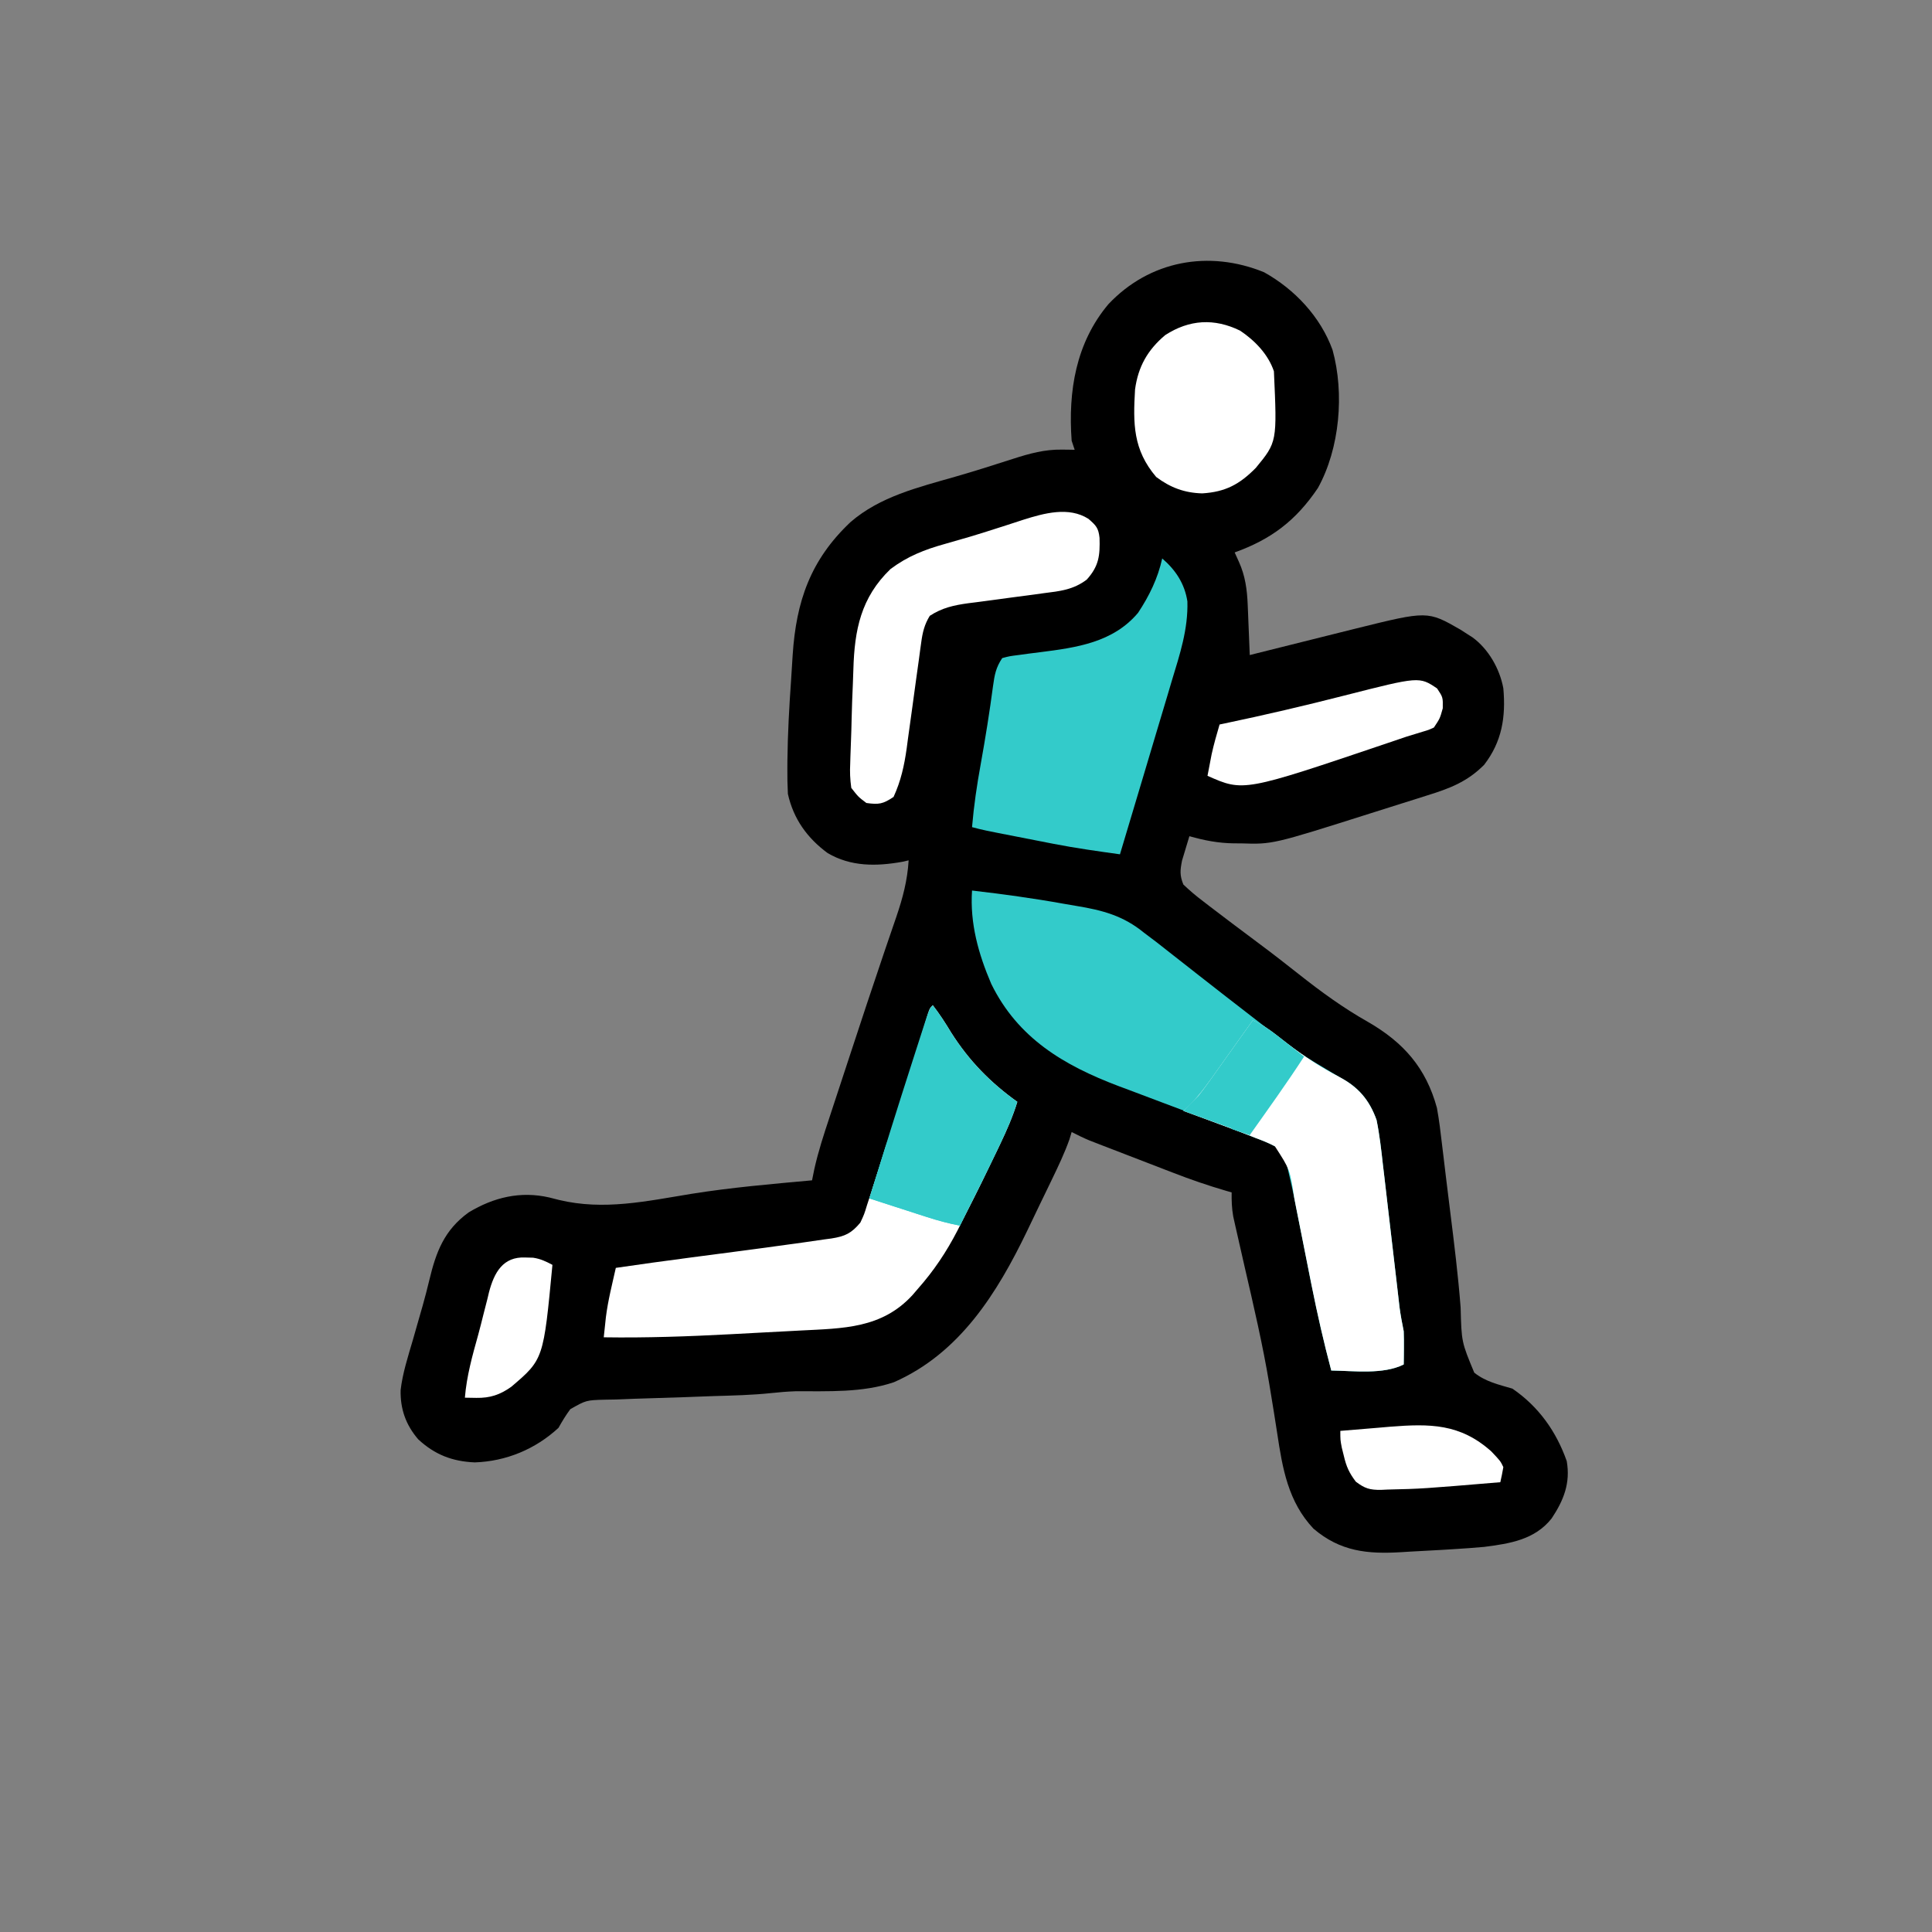 <svg width="640" height="640" viewBox="0 0 640 640" fill="none" xmlns="http://www.w3.org/2000/svg">
<rect x="0" y="0" width="640" height="640" fill="#808080" stroke="none"/>
<g clip-path="url(#clip0_150_1625)">
<path d="M418.737 90.184C428.9 95.843 437.433 104.942 441.421 115.91C445.402 130.301 443.828 148.553 436.577 161.656C429.29 172.479 421.093 178.645 408.999 183C409.474 184.052 409.948 185.104 410.437 186.188C412.508 190.782 413.111 195.292 413.316 200.301C413.357 201.277 413.399 202.254 413.443 203.26C413.482 204.267 413.521 205.275 413.562 206.313C413.605 207.339 413.648 208.366 413.693 209.424C413.798 211.949 413.9 214.475 413.999 217C414.874 216.779 415.749 216.557 416.651 216.329C425.797 214.019 434.949 211.732 444.107 209.469C445.768 209.057 447.428 208.643 449.088 208.229C472.903 202.322 472.903 202.322 483.816 208.59C484.536 209.055 485.257 209.521 485.999 210C486.586 210.373 487.172 210.745 487.776 211.129C493.093 215.011 496.809 221.551 497.999 228C498.849 237.504 497.559 245.693 491.624 253.375C485.957 259.042 480.192 261.193 472.659 263.531C471.66 263.849 470.661 264.167 469.632 264.494C467.519 265.164 465.405 265.83 463.29 266.491C460.101 267.488 456.916 268.499 453.732 269.512C421.521 279.719 421.521 279.719 411.062 279.375C409.904 279.373 409.904 279.373 408.724 279.371C403.539 279.292 398.984 278.418 393.999 277C393.464 278.725 392.947 280.455 392.437 282.188C392.147 283.151 391.857 284.113 391.558 285.106C390.931 288.354 390.761 289.925 391.999 293C394.148 295.053 396.2 296.791 398.562 298.563C399.231 299.081 399.9 299.599 400.589 300.133C402.714 301.771 404.854 303.388 406.999 305C408.014 305.766 408.014 305.766 409.05 306.547C411.719 308.558 414.391 310.564 417.072 312.558C421.567 315.903 425.986 319.329 430.374 322.813C437.67 328.579 445.014 333.918 453.124 338.5C464.957 345.327 472.373 353.735 475.999 367C476.735 371.006 477.216 375.029 477.683 379.074C477.823 380.225 477.962 381.375 478.107 382.56C478.403 385.008 478.696 387.456 478.986 389.904C479.439 393.71 479.913 397.513 480.391 401.316C481.716 411.905 483.027 422.476 483.851 433.117C484.145 444.545 484.145 444.545 488.371 454.717C492.145 457.72 496.417 458.654 500.999 460C509.671 465.92 515.518 474.149 518.999 484C520.277 491.25 518 496.999 513.999 503C508.44 510.038 500.212 511.331 491.689 512.425C488.252 512.738 484.819 512.982 481.374 513.188C480.151 513.264 478.928 513.34 477.667 513.418C474.112 513.628 470.556 513.815 466.999 514C466.06 514.059 465.12 514.118 464.152 514.178C452.988 514.851 444.008 513.964 435.112 506.395C426.696 497.469 424.838 486.425 423.087 474.778C422.398 470.217 421.652 465.665 420.901 461.113C420.673 459.724 420.673 459.724 420.44 458.306C418.272 445.359 415.288 432.593 412.336 419.807C411.297 415.305 410.265 410.803 409.265 406.293C409.02 405.199 408.776 404.105 408.524 402.977C408.04 400.23 407.96 397.778 407.999 395C407.386 394.824 406.773 394.648 406.141 394.467C400.193 392.727 394.408 390.739 388.632 388.496C387.79 388.172 386.948 387.848 386.08 387.515C384.32 386.836 382.561 386.157 380.802 385.475C378.112 384.433 375.419 383.397 372.726 382.361C371.007 381.698 369.288 381.035 367.569 380.371C366.768 380.063 365.967 379.754 365.142 379.437C364.02 379.001 364.02 379.001 362.875 378.556C362.221 378.304 361.567 378.051 360.893 377.79C358.877 376.949 356.942 375.998 354.999 375C354.761 375.794 354.522 376.588 354.277 377.406C352.669 381.93 350.646 386.179 348.562 390.5C348.122 391.413 347.683 392.326 347.23 393.266C346.297 395.197 345.362 397.127 344.425 399.055C343.02 401.957 341.633 404.867 340.245 407.777C330.314 428.379 317.916 448.29 296.124 457.875C285.688 461.4 274.385 460.823 263.483 460.874C260.76 460.973 258.143 461.182 255.441 461.479C249.08 462.149 242.717 462.288 236.327 462.473C233.022 462.592 229.716 462.715 226.411 462.841C222.977 462.97 219.545 463.084 216.11 463.17C212.118 463.27 208.13 463.433 204.14 463.598C202.912 463.619 201.683 463.64 200.418 463.662C194.181 463.832 194.181 463.832 188.936 466.796C187.438 468.8 186.227 470.825 184.999 473C177.355 480.061 167.646 484.092 157.249 484.438C149.794 484.106 144.047 481.886 138.542 476.797C134.447 472.028 132.578 466.786 132.712 460.494C133.364 454.836 135.161 449.39 136.749 443.938C137.31 441.981 137.868 440.023 138.426 438.066C138.965 436.173 139.508 434.281 140.051 432.388C140.824 429.628 141.546 426.87 142.21 424.082C144.464 414.632 147.191 407.466 155.249 401.625C163.567 396.601 172.422 394.49 181.96 396.68C183.557 397.086 183.557 397.086 185.187 397.5C200.032 401.058 214.202 397.899 229.007 395.479C242.261 393.359 255.639 392.216 268.999 391C269.252 389.757 269.505 388.515 269.765 387.234C271.055 381.448 272.882 375.874 274.745 370.25C275.113 369.13 275.48 368.01 275.859 366.856C276.643 364.469 277.429 362.082 278.217 359.695C279.445 355.976 280.667 352.255 281.888 348.533C285.416 337.791 288.963 327.057 292.601 316.352C292.861 315.582 293.122 314.812 293.391 314.019C294.553 310.587 295.723 307.157 296.913 303.734C299.064 297.413 300.592 291.675 300.999 285C300.312 285.157 299.625 285.315 298.917 285.477C290.295 287.023 281.876 287.115 274.183 282.606C267.384 277.607 262.843 271.261 260.999 263C260.857 260.137 260.792 257.349 260.823 254.488C260.828 253.662 260.834 252.836 260.839 251.985C260.939 243.048 261.433 234.14 262.061 225.227C262.251 222.475 262.416 219.722 262.581 216.969C263.748 199.2 268.467 185.469 281.765 172.93C291.552 164.478 304.106 161.461 316.303 157.954C322.799 156.085 329.237 154.049 335.668 151.967C341.101 150.224 346.057 148.852 351.812 148.938C352.997 148.951 352.997 148.951 354.206 148.965C355.094 148.982 355.094 148.982 355.999 149C355.669 148.01 355.339 147.02 354.999 146C353.805 129.582 356.381 113.594 367.187 100.75C380.832 86.311 400.441 82.725 418.737 90.184Z" fill="black"/>
<path d="M321.999 295C332.178 296.187 342.298 297.562 352.384 299.385C353.764 299.63 355.145 299.866 356.528 300.094C365.224 301.526 372.089 303.331 378.999 309C380.394 310.052 381.788 311.104 383.183 312.156C384.603 313.268 386.021 314.382 387.437 315.5C389.022 316.741 390.606 317.982 392.191 319.223C393.794 320.482 395.397 321.741 396.999 323C402.982 327.689 408.981 332.357 414.999 337C415.844 337.652 416.688 338.305 417.559 338.977C430.169 348.773 430.169 348.773 443.871 356.891C450.027 360.099 453.648 364.433 455.999 371C457 375.906 457.555 380.852 458.105 385.824C458.275 387.258 458.446 388.692 458.619 390.126C459.067 393.879 459.498 397.634 459.924 401.389C460.446 405.954 460.988 410.517 461.527 415.08C461.947 418.629 462.363 422.178 462.769 425.728C462.99 427.641 462.99 427.641 463.215 429.593C463.343 430.712 463.471 431.831 463.602 432.985C463.959 435.692 464.463 438.325 464.999 441C465.065 442.937 465.085 444.875 465.062 446.812C465.053 447.788 465.044 448.764 465.035 449.77C465.017 450.874 465.017 450.874 464.999 452C458.175 455.412 448.42 454.093 440.999 454C438.532 444.723 436.413 435.412 434.527 426C434.21 424.419 434.21 424.419 433.886 422.805C433.012 418.424 432.142 414.043 431.279 409.66C430.638 406.418 429.989 403.178 429.339 399.938C429.053 398.467 429.053 398.467 428.761 396.967C428.224 394.297 427.635 391.649 426.999 389C426.736 387.854 426.736 387.854 426.468 386.684C425.623 383.772 424.884 381.698 422.464 379.789C420.353 378.675 418.238 377.829 415.999 377C415.09 376.637 414.181 376.274 413.243 375.9C410.045 374.639 406.83 373.43 403.609 372.227C401.183 371.31 398.757 370.393 396.332 369.477C392.543 368.05 388.754 366.627 384.964 365.205C381.28 363.823 377.601 362.431 373.921 361.039C372.805 360.623 371.689 360.207 370.539 359.779C352.388 352.902 337.19 343.913 328.374 325.938C324.112 316.005 321.268 305.86 321.999 295Z" fill="#33CBCA"/>
<path d="M309 333C311.274 335.927 313.211 338.953 315.125 342.125C320.999 351.381 328.095 358.642 337 365C335.506 369.845 333.555 374.314 331.375 378.875C331.024 379.615 330.673 380.354 330.311 381.116C326.948 388.167 323.505 395.175 319.953 402.132C319.035 403.931 318.129 405.735 317.223 407.539C313.513 414.724 309.361 420.945 304 427C303.435 427.659 302.871 428.317 302.289 428.996C292.081 440.139 279.28 440.016 265.137 440.754C263.91 440.819 262.682 440.884 261.418 440.951C258.825 441.088 256.232 441.223 253.639 441.357C249.738 441.56 245.837 441.771 241.936 441.982C227.943 442.722 214.013 443.213 200 443C200.149 441.582 200.3 440.164 200.453 438.746C200.537 437.957 200.621 437.167 200.708 436.354C201.394 430.828 202.788 425.429 204 420C212.185 418.8 220.377 417.675 228.578 416.598C229.522 416.473 230.465 416.349 231.437 416.221C235.353 415.706 239.269 415.19 243.185 414.68C248.89 413.935 254.592 413.173 260.291 412.378C262.087 412.127 263.884 411.881 265.682 411.638C268.181 411.296 270.677 410.931 273.172 410.559C273.909 410.461 274.647 410.363 275.406 410.262C279.968 409.548 282.07 408.526 285 405C286.293 402.239 286.293 402.239 287.242 399.105C287.633 397.916 288.023 396.728 288.426 395.503C288.837 394.208 289.249 392.913 289.66 391.617C290.095 390.279 290.53 388.941 290.967 387.603C292.112 384.083 293.243 380.557 294.371 377.031C295.512 373.473 296.668 369.921 297.822 366.367C302.789 351.131 302.789 351.131 307.405 335.787C308 334 308 334 309 333Z" fill="white"/>
<path d="M385 185C389.446 188.811 392.448 193.386 393.34 199.225C393.602 208.435 390.834 216.778 388.188 225.48C387.693 227.146 387.2 228.812 386.708 230.478C385.419 234.83 384.112 239.177 382.802 243.522C381.464 247.971 380.143 252.424 378.82 256.877C376.23 265.59 373.621 274.297 371 283C363.635 281.978 356.291 280.954 348.992 279.527C348.333 279.399 347.675 279.271 346.996 279.14C345.637 278.875 344.278 278.609 342.919 278.341C340.842 277.931 338.765 277.527 336.688 277.123C325.775 274.993 325.775 274.993 322 274C322.596 266.96 323.606 260.073 324.875 253.125C326.423 244.509 327.815 235.887 328.96 227.208C329.479 223.5 329.892 221.162 332 218C334.439 217.356 334.439 217.356 337.496 216.973C338.613 216.82 339.73 216.667 340.881 216.51C342.641 216.288 342.641 216.288 344.438 216.062C356.592 214.529 368.701 212.86 377 203C380.736 197.351 383.53 191.616 385 185Z" fill="#33CBCA"/>
<path d="M415 338C417.759 339.296 420.107 340.731 422.504 342.609C423.157 343.114 423.81 343.619 424.483 344.138C425.512 344.936 425.512 344.936 426.562 345.75C432.077 349.969 437.551 353.589 443.73 356.785C449.921 360.099 453.611 364.327 456 371C457 375.906 457.556 380.852 458.105 385.824C458.275 387.258 458.447 388.692 458.619 390.126C459.068 393.879 459.498 397.634 459.925 401.389C460.447 405.954 460.988 410.517 461.528 415.08C461.947 418.629 462.363 422.178 462.77 425.728C462.917 427.004 463.064 428.279 463.216 429.593C463.407 431.272 463.407 431.272 463.603 432.985C463.959 435.692 464.464 438.325 465 441C465.065 442.937 465.086 444.875 465.062 446.812C465.053 447.788 465.044 448.764 465.035 449.77C465.024 450.506 465.012 451.242 465 452C458.175 455.412 448.421 454.093 441 454C438.533 444.723 436.414 435.412 434.527 426C434.21 424.419 434.21 424.419 433.887 422.805C433.012 418.424 432.143 414.043 431.279 409.66C430.638 406.418 429.99 403.178 429.34 399.938C429.149 398.957 428.958 397.977 428.762 396.967C427.305 387.409 427.305 387.409 422.332 379.738C420.273 378.623 418.198 377.811 416 377C414.565 376.434 414.565 376.434 413.102 375.857C409.913 374.619 406.711 373.429 403.5 372.25C401.837 371.633 401.837 371.633 400.141 371.004C397.429 369.999 394.715 368.997 392 368C392.691 367.358 393.382 366.716 394.094 366.055C397.707 362.438 400.554 358.287 403.5 354.125C404.056 353.348 404.611 352.57 405.184 351.77C406.793 349.516 408.397 347.258 410 345C411.665 342.666 413.333 340.333 415 338Z" fill="white"/>
<path d="M360.562 171.875C363.106 174.094 363.876 174.88 364.237 178.172C364.405 183.987 364.068 187.491 359.999 192C355.551 195.371 351.134 195.829 345.753 196.5C344.864 196.622 343.976 196.744 343.06 196.869C340.228 197.257 337.395 197.63 334.562 198C330.832 198.488 327.105 198.99 323.378 199.5C322.528 199.607 321.678 199.713 320.802 199.822C316.033 200.476 312.111 201.318 307.999 204C306.248 206.859 305.624 209.432 305.177 212.734C305.047 213.668 304.916 214.603 304.782 215.567C304.649 216.571 304.515 217.575 304.378 218.61C304.079 220.748 303.78 222.886 303.482 225.024C303.02 228.385 302.562 231.747 302.106 235.109C301.663 238.36 301.208 241.61 300.753 244.86C300.556 246.354 300.556 246.354 300.355 247.878C299.544 253.634 298.437 258.702 295.999 264C292.481 266.346 291.141 266.58 286.999 266C284.326 263.981 284.326 263.981 281.999 261C281.601 258.069 281.493 255.77 281.648 252.867C281.68 251.686 281.68 251.686 281.714 250.481C281.763 248.821 281.824 247.16 281.895 245.501C281.995 243.087 282.059 240.675 282.109 238.259C282.198 234.334 282.346 230.415 282.524 226.493C282.591 224.904 282.647 223.315 282.692 221.725C283.067 208.687 285.161 197.965 294.995 188.5C300.657 184.262 306.262 182.07 312.999 180.188C314.768 179.68 316.536 179.171 318.304 178.66C319.228 178.395 320.152 178.13 321.104 177.856C324.108 176.968 327.088 176.022 330.069 175.059C331.079 174.737 332.088 174.415 333.128 174.083C335.074 173.461 337.017 172.829 338.956 172.185C345.838 170.013 354.036 167.718 360.562 171.875Z" fill="white"/>
<path d="M410.785 109.524C415.661 112.775 420.134 117.402 422 123C423.064 146.409 423.064 146.409 416 155C410.651 160.428 405.953 162.969 398.25 163.438C392.371 163.278 387.702 161.529 383 158C375.317 148.961 375.332 140.381 376 129C377.024 121.462 380.163 115.91 386 111C393.995 105.835 402.249 105.353 410.785 109.524Z" fill="white"/>
<path d="M309 333C311.274 335.927 313.211 338.953 315.125 342.125C320.999 351.381 328.095 358.642 337 365C335.506 369.845 333.555 374.313 331.375 378.875C331.028 379.607 330.681 380.338 330.324 381.092C326.66 388.783 322.844 396.398 319 404C318.67 404.66 318.34 405.32 318 406C314.236 405.32 310.681 404.328 307.043 403.152C305.375 402.616 305.375 402.616 303.674 402.068C302.523 401.695 301.373 401.322 300.188 400.938C299.018 400.56 297.848 400.183 296.643 399.795C293.761 398.866 290.88 397.934 288 397C292.661 381.817 297.391 366.657 302.262 351.54C302.755 350.012 303.246 348.483 303.736 346.954C304.425 344.807 305.118 342.661 305.812 340.516C306.211 339.281 306.609 338.046 307.02 336.774C308 334 308 334 309 333Z" fill="#33CBCA"/>
<path d="M476.062 228.062C478 230.999 478 230.999 477.938 234.624C477 237.999 477 237.999 475 240.999C473.284 241.797 473.284 241.797 471.172 242.417C470.364 242.665 469.557 242.913 468.725 243.168C467.825 243.443 466.926 243.717 466 243.999C463.982 244.676 461.967 245.36 459.953 246.05C411.929 262.301 411.929 262.301 400 256.999C400.288 255.477 400.58 253.957 400.875 252.437C401.037 251.59 401.2 250.743 401.367 249.87C402.103 246.534 403.036 243.276 404 239.999C404.55 239.884 405.1 239.769 405.667 239.651C418.965 236.859 432.166 233.782 445.329 230.411C470.154 224.083 470.154 224.083 476.062 228.062Z" fill="white"/>
<path d="M493.992 480.777C497.038 483.984 497.038 483.984 498 486C497.714 487.675 497.384 489.344 497 491C471.034 493.174 471.034 493.174 459.625 493.437C458.914 493.471 458.203 493.505 457.471 493.541C453.763 493.573 452.119 493.09 449.137 490.824C446.946 487.928 446.014 485.883 445.188 482.375C444.954 481.434 444.721 480.493 444.48 479.523C444 477 444 477 444 474C448.27 473.63 452.541 473.282 456.812 472.937C458.606 472.781 458.606 472.781 460.436 472.623C473.719 471.573 483.68 471.577 493.992 480.777Z" fill="white"/>
<path d="M174.062 416.564C174.899 416.586 175.736 416.608 176.598 416.63C179.103 417.017 180.776 417.827 183 419.001C180.042 450.298 180.042 450.298 169.391 459.372C165.657 462.043 162.345 463.138 157.812 463.064C156.554 463.043 155.296 463.023 154 463.001C154.586 455.828 156.476 449.081 158.409 442.175C159.039 439.859 159.621 437.534 160.199 435.204C160.612 433.595 161.025 431.986 161.438 430.376C161.618 429.618 161.799 428.861 161.985 428.08C163.688 421.604 166.57 416.205 174.062 416.564Z" fill="white"/>
<path d="M415 338C419.052 339.745 422.306 342.423 425.75 345.125C426.352 345.593 426.954 346.061 427.574 346.543C429.052 347.692 430.526 348.846 432 350C426.255 358.844 420.096 367.398 414 376C406.74 373.36 399.48 370.72 392 368C393.65 366.35 395.3 364.7 397 363C398.088 361.635 399.144 360.242 400.156 358.82C400.704 358.056 401.252 357.291 401.816 356.504C402.372 355.719 402.928 354.934 403.5 354.125C404.056 353.348 404.611 352.57 405.184 351.77C406.793 349.516 408.397 347.258 410 345C411.665 342.666 413.333 340.333 415 338Z" fill="#33CBCA"/>
<path d="M295 377C305.812 379.955 316.384 383.407 327 387C324.03 393.27 321.06 399.54 318 406C314.177 405.235 310.732 404.344 307.043 403.152C305.931 402.795 304.819 402.437 303.674 402.068C302.523 401.695 301.373 401.322 300.188 400.938C299.018 400.56 297.848 400.183 296.643 399.795C293.761 398.866 290.88 397.934 288 397C288.974 393.853 289.955 390.707 290.938 387.562C291.354 386.216 291.354 386.216 291.779 384.842C292.047 383.988 292.314 383.134 292.59 382.254C292.836 381.463 293.082 380.672 293.336 379.858C294 378 294 378 295 377Z" fill="#33CBCA"/>
<path d="M294 378C295.132 382.527 294.496 384.634 293.277 388.977C293.186 389.644 293.094 390.312 293 391C293.66 391.66 294.32 392.32 295 393C295 393.99 295 394.98 295 396C292.69 396.33 290.38 396.66 288 397C289.98 390.73 291.96 384.46 294 378Z" fill="#33CBCA"/>
<path d="M409 369C410.32 369 411.64 369 413 369C413 369.66 413 370.32 413 371C413.66 371 414.32 371 415 371C414.67 372.65 414.34 374.3 414 376C412.02 375.34 410.04 374.68 408 374C408.33 372.35 408.66 370.7 409 369Z" fill="#33CBCA"/>
</g>
<defs>
<clipPath id="clip0_150_1625">
<rect width="640" height="640" fill="white"/>
</clipPath>
</defs>
</svg>
